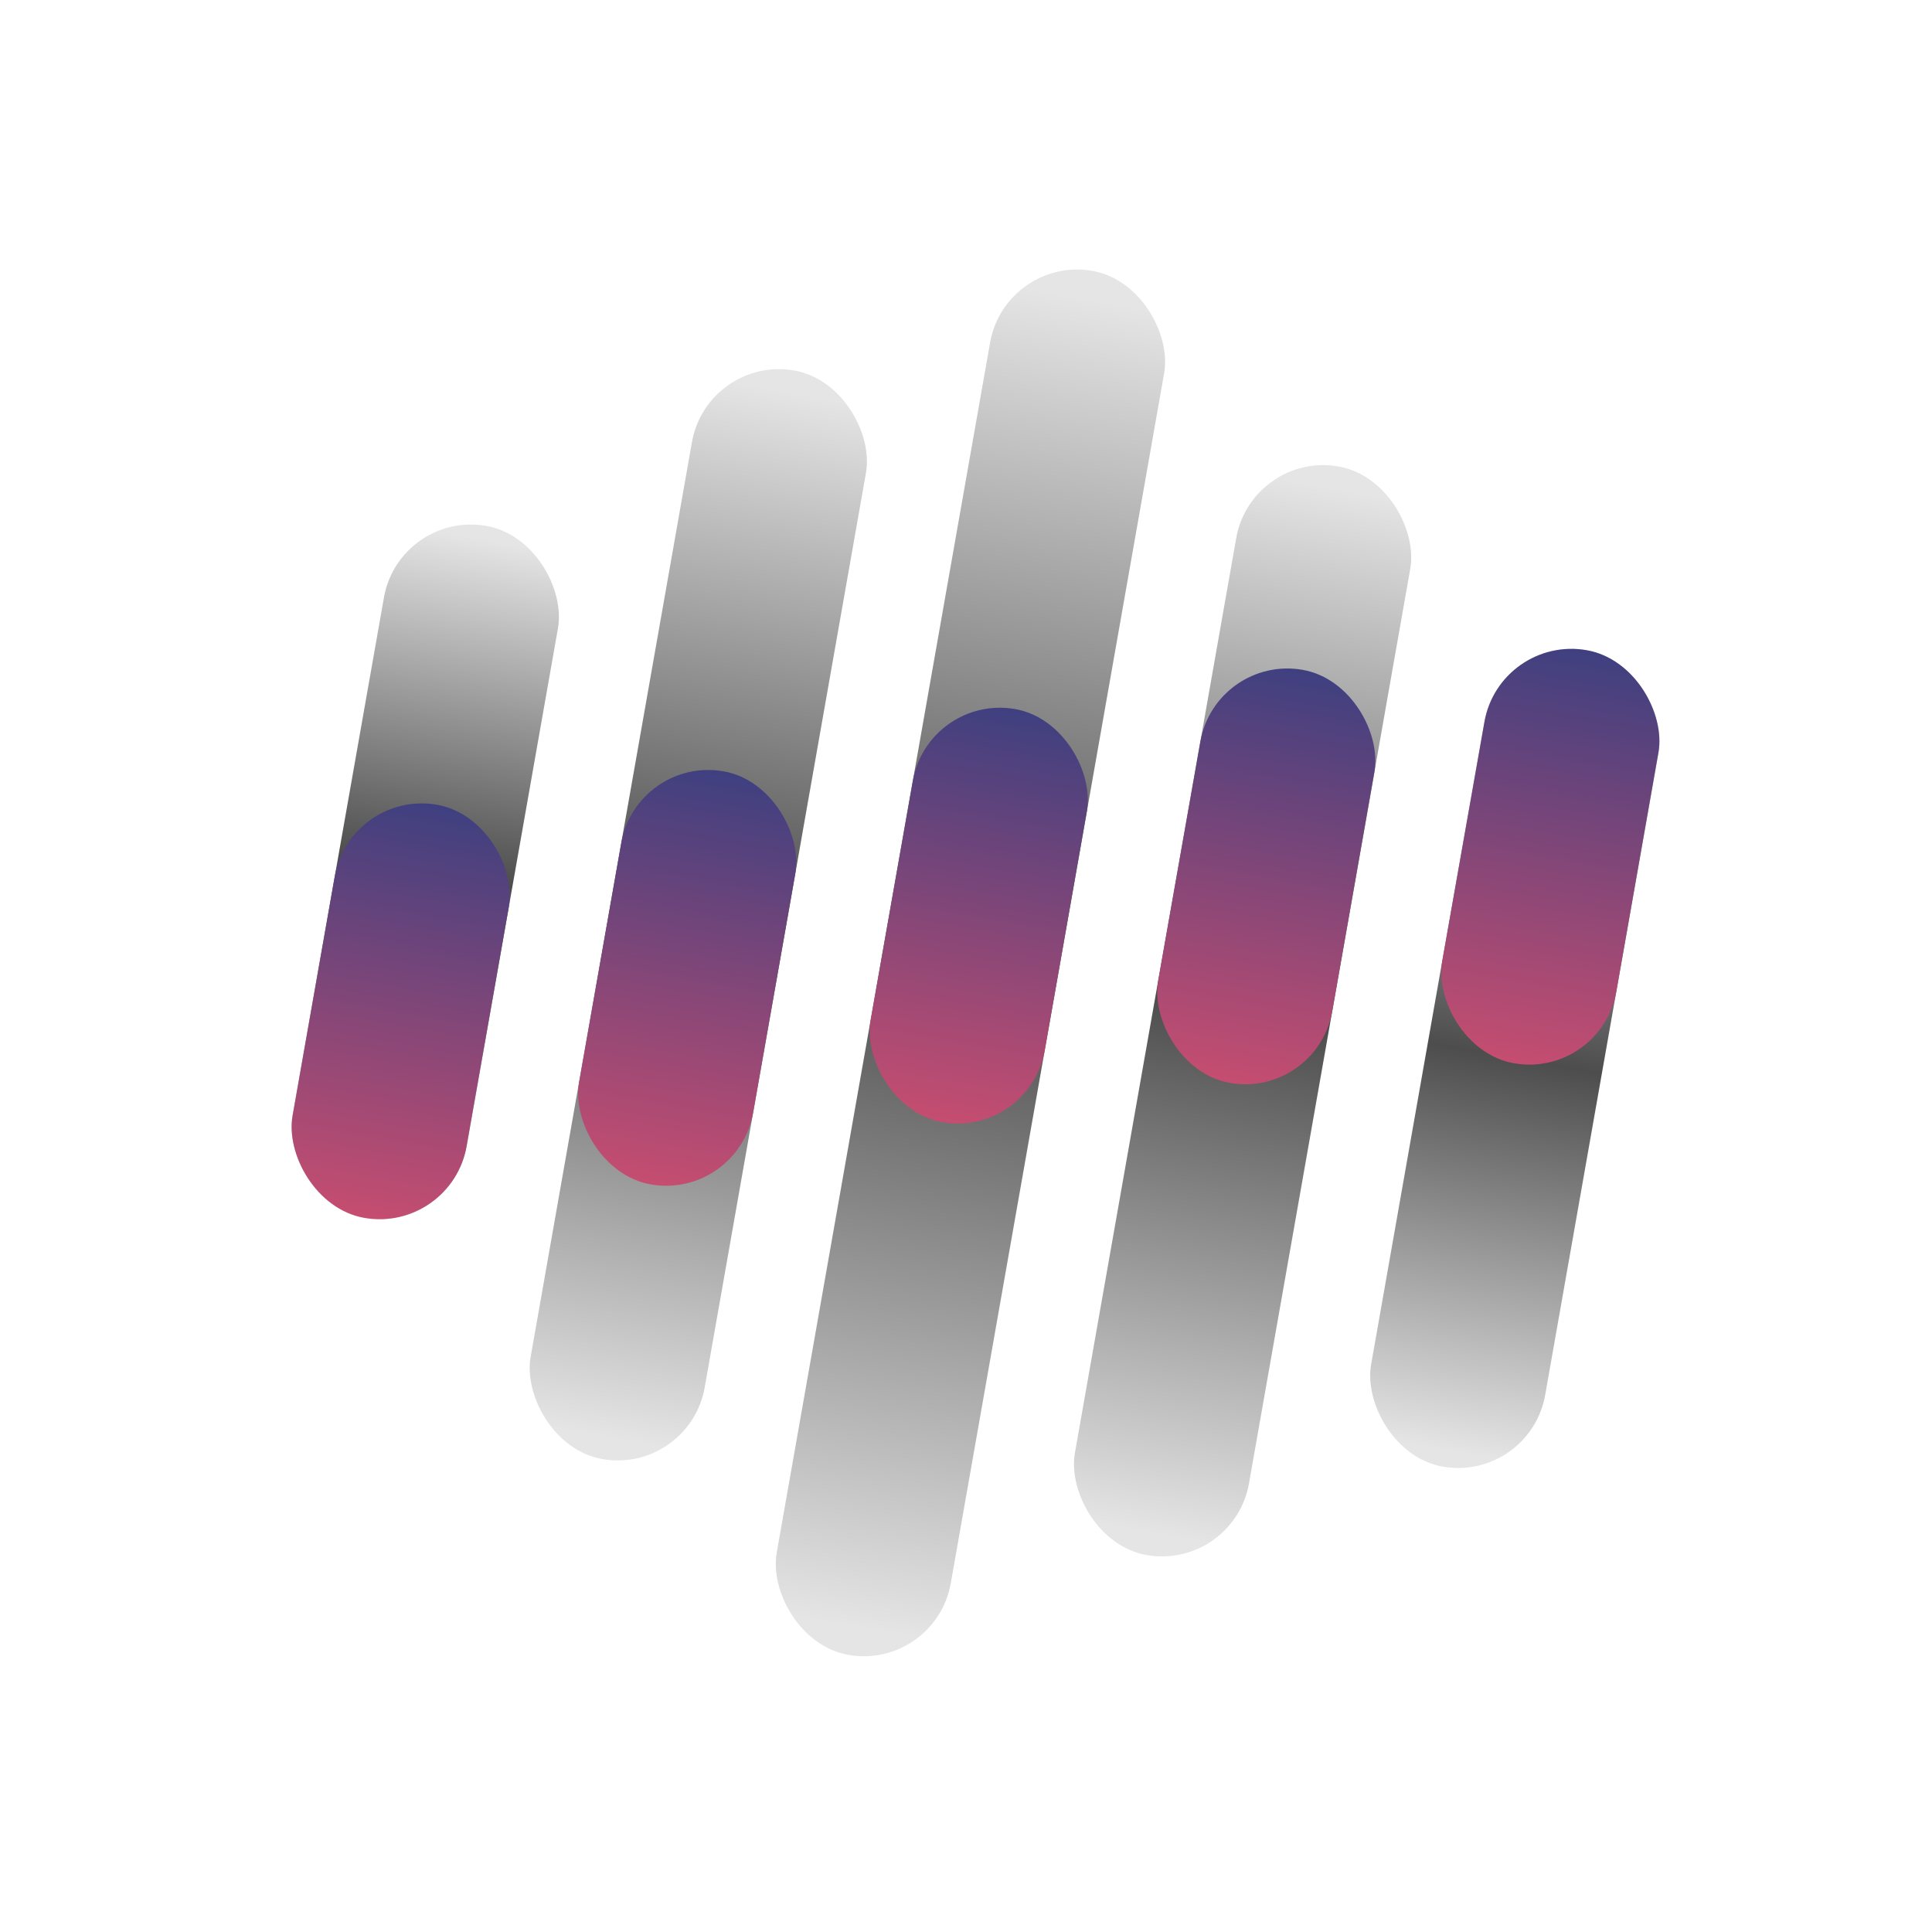 <?xml version="1.0" encoding="utf-8"?>
<svg viewBox="0 0 500 500" width="500" height="500" xmlns="http://www.w3.org/2000/svg" xmlns:xlink="http://www.w3.org/1999/xlink" xmlns:bx="https://boxy-svg.com">
  <defs>
    <linearGradient id="gradient-0-0" gradientUnits="userSpaceOnUse" x1="-22.867" y1="-287.18" x2="-22.867" y2="-143.034" spreadMethod="pad" gradientTransform="matrix(1, 0, 0, 1.261, -84.099, 20.055)" xlink:href="#gradient-0"/>
    <linearGradient id="gradient-0" bx:pinned="true">
      <stop offset="0.02" style="stop-color: rgb(229, 229, 229);"/>
      <stop offset="0.5" style="stop-color: rgb(77, 77, 77);"/>
      <stop offset="0.98" style="stop-color: rgb(229, 229, 229);"/>
    </linearGradient>
    <linearGradient id="gradient-0-1" gradientUnits="userSpaceOnUse" x1="-94.383" y1="-357.585" x2="-94.383" y2="-71.517" gradientTransform="matrix(1, 0, 0, 1, -84.101, -35.419)" xlink:href="#gradient-0"/>
    <linearGradient id="gradient-0-4" gradientUnits="userSpaceOnUse" x1="-308.934" y1="-321.74" x2="-308.934" y2="-107.19" gradientTransform="matrix(1, 0, 0, 1, -84.099, -35.418)" xlink:href="#gradient-0"/>
    <linearGradient id="gradient-0-2" gradientUnits="userSpaceOnUse" x1="-165.9" y1="-396.434" x2="-165.9" y2="-32.728" gradientTransform="matrix(1, 0, 0, 1, -84.099, -35.419)" xlink:href="#gradient-0"/>
    <linearGradient id="gradient-0-3" gradientUnits="userSpaceOnUse" x1="-237.417" y1="-357.586" x2="-237.417" y2="-71.517" gradientTransform="matrix(1, 0, 0, 1, -84.099, -35.418)" xlink:href="#gradient-0"/>
    <linearGradient id="gradient-1-0" gradientUnits="userSpaceOnUse" x1="-22.867" y1="-287.18" x2="-22.867" y2="-178.628" gradientTransform="matrix(1, 0, 0, 1, -84.099, -55.041)" xlink:href="#gradient-1"/>
    <linearGradient id="gradient-1" bx:pinned="true">
      <stop offset="0" style="stop-color: rgb(197, 77, 112);"/>
      <stop offset="1" style="stop-color: rgb(63, 64, 128);"/>
    </linearGradient>
    <linearGradient id="gradient-1-1" gradientUnits="userSpaceOnUse" x1="-94.383" y1="-267.591" x2="-94.383" y2="-159.039" gradientTransform="matrix(1, 0, 0, 1, -84.1, -53.23)" xlink:href="#gradient-1"/>
    <linearGradient id="gradient-1-2" gradientUnits="userSpaceOnUse" x1="-165.9" y1="-251.586" x2="-165.9" y2="-143.034" gradientTransform="matrix(1, 0, 0, 1, -84.1, -40.267)" xlink:href="#gradient-1"/>
    <linearGradient id="gradient-1-4" gradientUnits="userSpaceOnUse" x1="-308.934" y1="-215.741" x2="-308.934" y2="-107.189" gradientTransform="matrix(1, 0, 0, 1, -84.1, -35.419)" xlink:href="#gradient-1"/>
    <linearGradient id="gradient-1-3" gradientUnits="userSpaceOnUse" x1="-237.417" y1="-232.066" x2="-237.417" y2="-123.514" gradientTransform="matrix(1, 0, 0, 1, -84.1, -36.867)" xlink:href="#gradient-1"/>
  </defs>
  <g transform="rotate(10 50 100) translate(24 -38)">
    <rect x="-129.832" y="-342.221" width="45.733" height="181.84" style="stroke: rgb(0, 0, 0); stroke-width: 0px; fill: url('#gradient-0-0'); transform-origin: -106.965px -251.301px;" transform="matrix(-1, 0, 0, -1, 213.931, 502.602)" rx="22.867" ry="22.867"/>
    <rect x="-201.35" y="-393.004" width="45.733" height="286.068" style="stroke: rgb(0, 0, 0); stroke-width: 0px; fill: url('#gradient-0-1'); transform-origin: -178.483px -249.969px;" transform="matrix(-1, 0, 0, -1, 356.965, 499.939)" rx="22.867" ry="22.867"/>
    <rect x="-415.9" y="-357.158" width="45.733" height="214.55" style="stroke: rgb(0, 0, 0); stroke-width: 0px; fill: url('#gradient-0-4'); transform-origin: -393.033px -249.883px;" transform="matrix(-1, 0, 0, -1, 786.067, 499.766)" rx="22.867" ry="22.867"/>
    <rect x="-272.866" y="-431.853" width="45.733" height="363.706" style="stroke: rgb(0, 0, 0); stroke-width: 0px; fill: url('#gradient-0-2'); transform-origin: -249.999px -250px;" transform="matrix(-1, 0, 0, -1, 499.999, 500)" rx="22.867" ry="22.867"/>
    <rect x="-344.383" y="-393.004" width="45.733" height="286.069" style="stroke: rgb(0, 0, 0); stroke-width: 0px; fill: url('#gradient-0-3'); transform-origin: -321.516px -249.969px;" transform="matrix(-1, 0, 0, -1, 643.033, 499.939)" rx="22.867" ry="22.867"/>
    <rect x="-129.832" y="-342.221" width="45.733" height="108.552" style="stroke-width: 0px; stroke: rgb(0, 0, 0); fill: url('#gradient-1-0'); transform-origin: -106.965px -287.945px;" transform="matrix(-1, 0, 0, -1, 213.93, 575.89)" rx="22.867" ry="22.867"/>
    <rect x="-201.349" y="-320.821" width="45.733" height="108.552" style="stroke-width: 0px; stroke: rgb(0, 0, 0); fill: url('#gradient-1-1'); transform-origin: -178.482px -266.545px;" transform="matrix(-1, 0, 0, -1, 356.964, 533.09)" rx="22.867" ry="22.867"/>
    <rect x="-272.867" y="-291.853" width="45.733" height="108.552" style="stroke-width: 0px; stroke: rgb(0, 0, 0); fill: url('#gradient-1-2'); transform-origin: -250px -237.577px;" transform="matrix(-1, 0, 0, -1, 500, 475.154)" rx="22.867" ry="22.867"/>
    <rect x="-415.901" y="-251.16" width="45.733" height="108.552" style="stroke-width: 0px; stroke: rgb(0, 0, 0); fill: url('#gradient-1-4'); transform-origin: -393.034px -196.884px;" transform="matrix(-1, 0, 0, -1, 786.068, 393.767)" rx="22.867" ry="22.867"/>
    <rect x="-344.384" y="-268.933" width="45.733" height="108.552" style="stroke-width: 0px; stroke: rgb(0, 0, 0); fill: url('#gradient-1-3'); transform-origin: -321.517px -214.657px;" transform="matrix(-1, 0, 0, -1, 643.034, 429.314)" rx="22.867" ry="22.867"/>
  </g>
</svg>